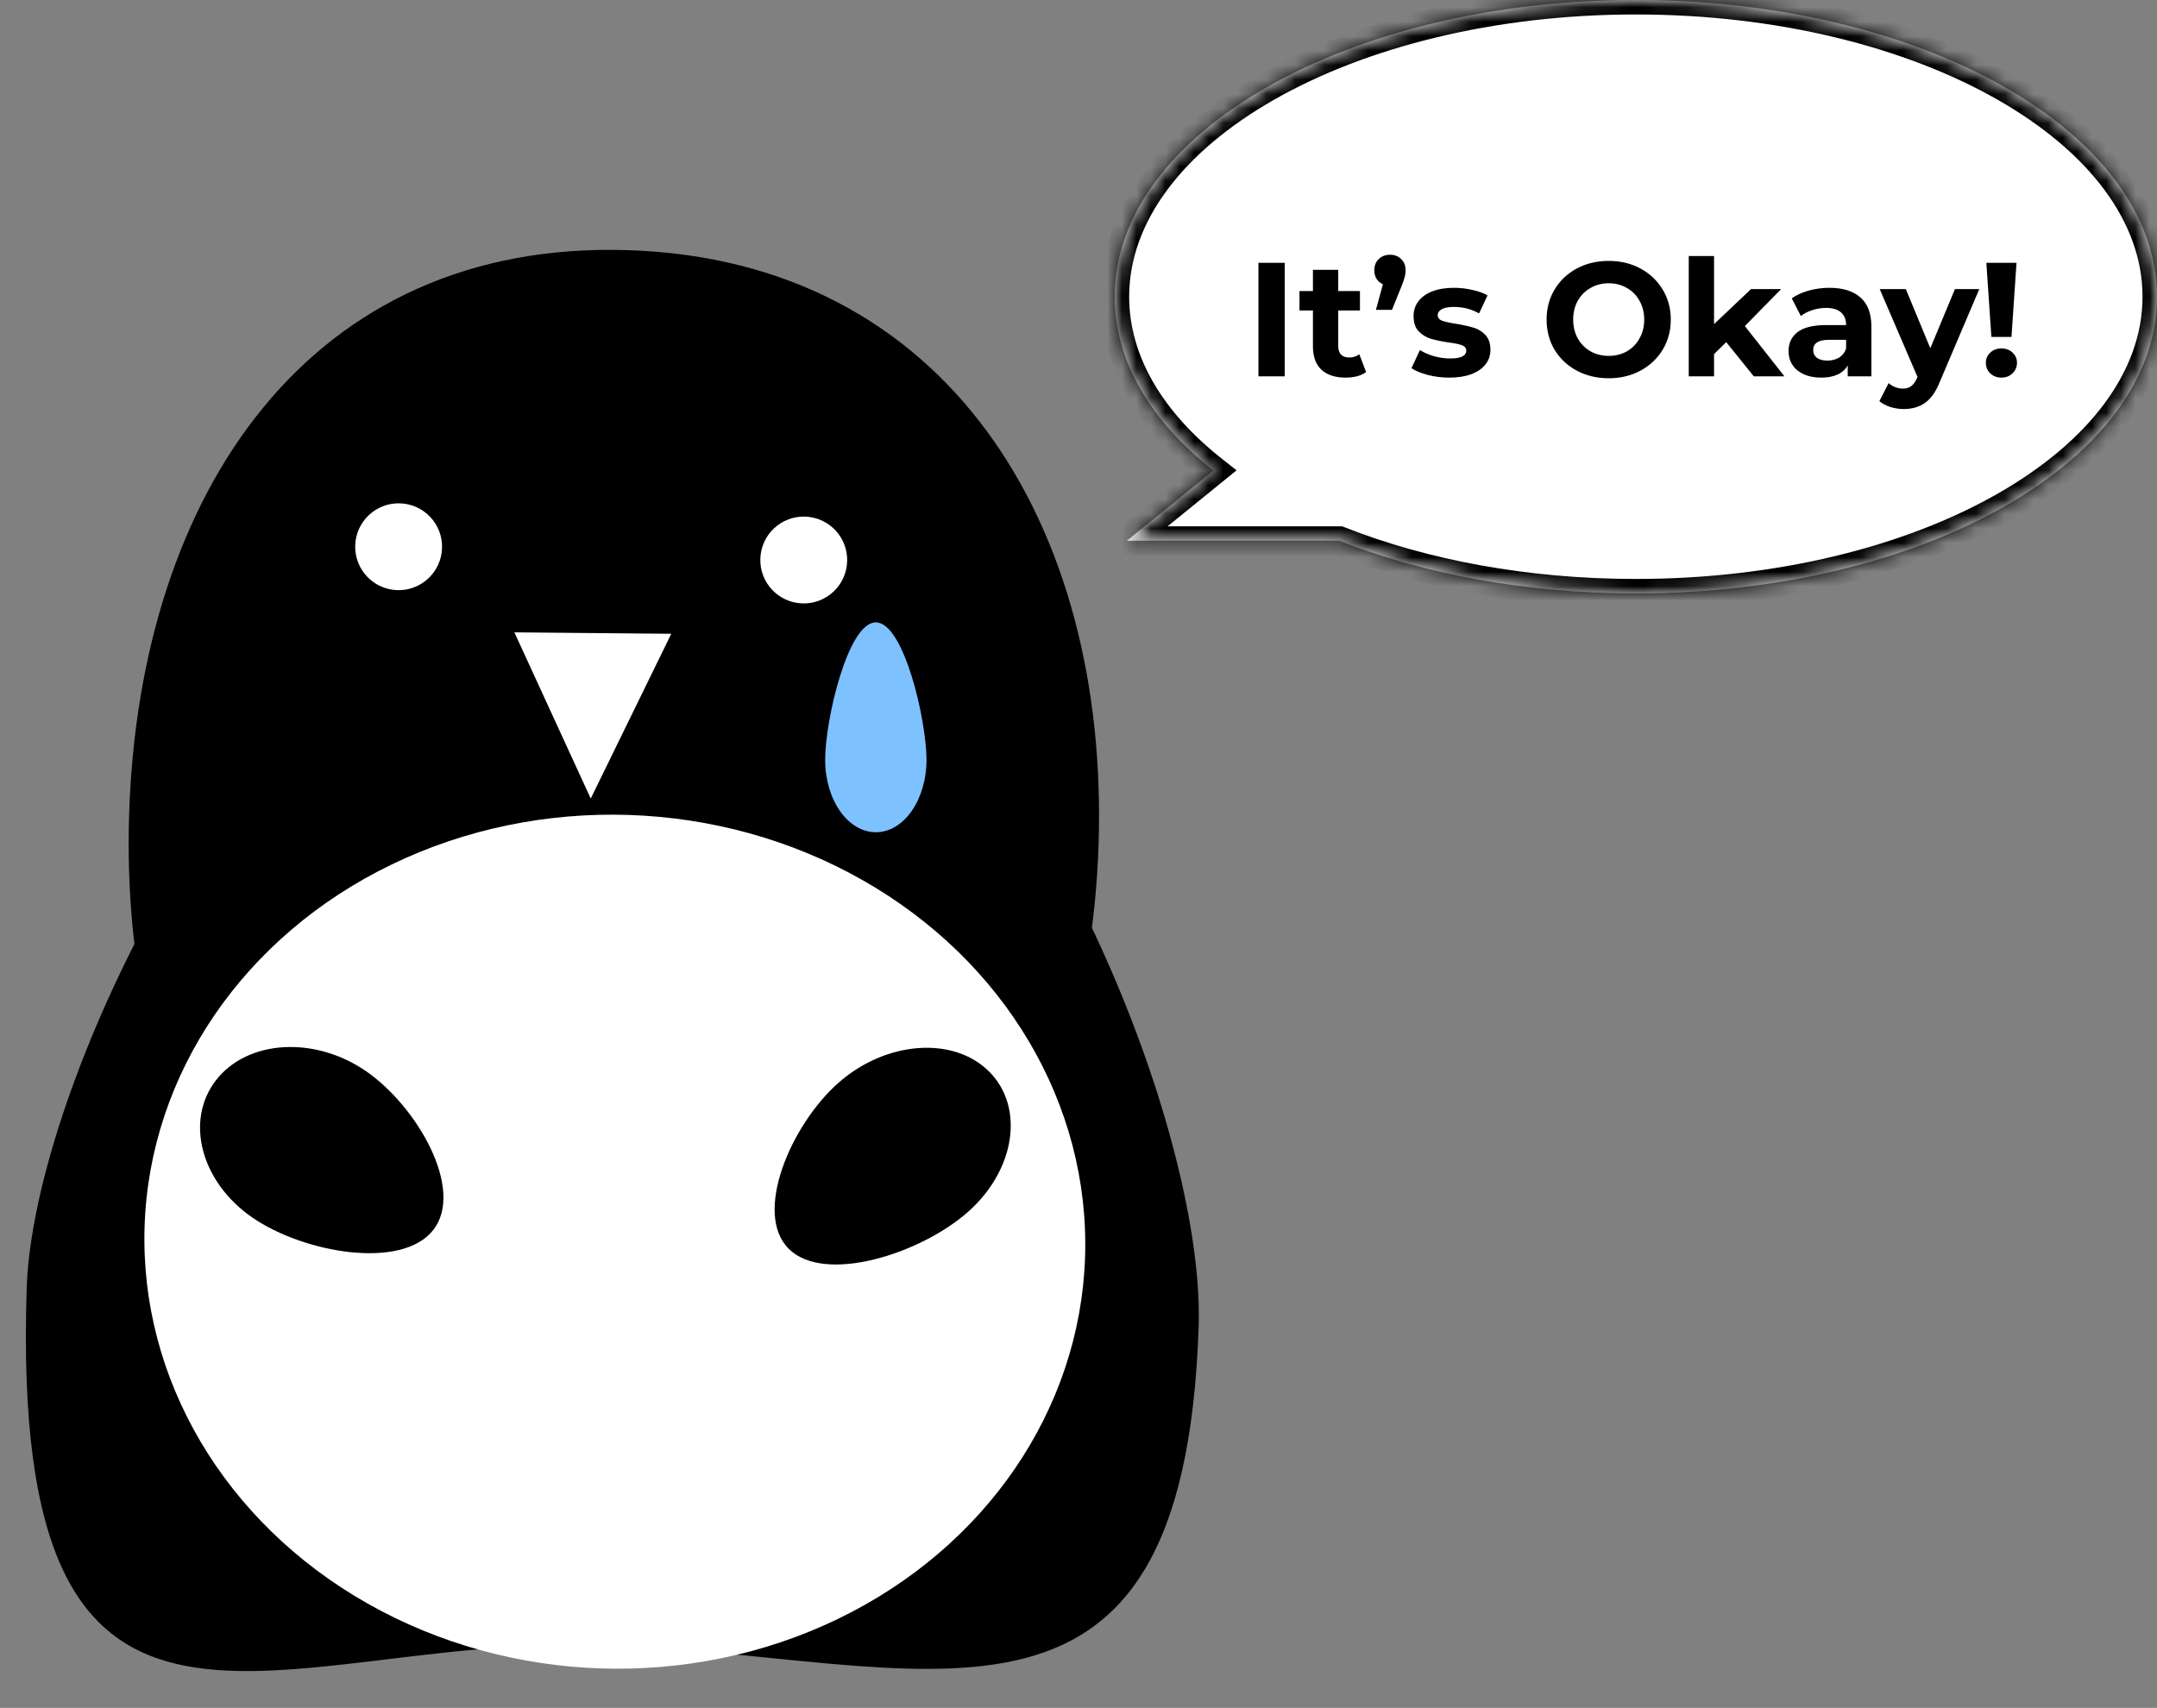 <svg width="149" height="118" viewBox="0 0 149 118" fill="none" xmlns="http://www.w3.org/2000/svg">
<rect x="0" y="0" width="149" height="118" fill="#808080" stroke="none"/>
<path d="M75.887 58.371C75.163 80.45 62.841 97.964 40.787 97.241C18.733 96.518 8.199 78.255 8.923 56.175C9.647 34.096 21.354 16.561 43.408 17.284C65.462 18.007 76.611 36.291 75.887 58.371Z" fill="black"/>
<path d="M82.801 91.626C81.769 123.106 63.913 114.385 41.557 113.652C19.202 112.919 0.615 126.489 1.845 88.972C2.375 72.777 21.77 34.584 44.125 35.317C66.481 36.05 83.332 75.431 82.801 91.626Z" fill="black"/>
<circle cx="27.536" cy="37.775" r="3" transform="rotate(1.878 27.536 37.775)" fill="white"/>
<circle cx="55.521" cy="38.692" r="3" transform="rotate(1.878 55.521 38.692)" fill="white"/>
<ellipse cx="42.471" cy="85.79" rx="32.5" ry="29.5" transform="rotate(1.878 42.471 85.79)" fill="white"/>
<path d="M40.807 55.173L35.532 43.69L46.369 43.789L40.807 55.173Z" fill="white"/>
<path d="M66.879 83.721C63.609 86.625 56.973 88.743 54.492 86.289C52.011 83.835 54.625 77.738 57.895 74.833C61.165 71.929 65.827 71.564 68.308 74.018C70.789 76.472 70.15 80.816 66.879 83.721Z" fill="black"/>
<path d="M25.274 74.002C28.83 76.448 32.103 82.173 29.939 84.969C27.775 87.764 20.992 86.572 17.437 84.126C13.882 81.68 12.754 77.431 14.919 74.636C17.083 71.841 21.719 71.557 25.274 74.002Z" fill="black"/>
<path d="M64 52.5C64 55.261 62.433 57.5 60.5 57.5C58.567 57.5 57 55.261 57 52.5C57 49.739 58.567 43 60.5 43C62.433 43 64 49.739 64 52.5Z" fill="#7EC1FF"/>
<mask id="path-10-inside-1" fill="white">
<path fill-rule="evenodd" clip-rule="evenodd" d="M113 41C132.882 41 149 31.822 149 20.5C149 9.178 132.882 0 113 0C93.118 0 77 9.178 77 20.5C77 24.984 79.528 29.132 83.818 32.507L77.838 37.363H92.523C98.336 39.656 105.393 41 113 41Z"/>
</mask>
<path fill-rule="evenodd" clip-rule="evenodd" d="M113 41C132.882 41 149 31.822 149 20.5C149 9.178 132.882 0 113 0C93.118 0 77 9.178 77 20.5C77 24.984 79.528 29.132 83.818 32.507L77.838 37.363H92.523C98.336 39.656 105.393 41 113 41Z" fill="white"/>
<path d="M83.818 32.507L84.448 33.283L85.42 32.495L84.436 31.721L83.818 32.507ZM77.838 37.363L77.207 36.587L75.019 38.363H77.838V37.363ZM92.523 37.363L92.89 36.433L92.713 36.363H92.523V37.363ZM148 20.5C148 25.645 144.328 30.501 137.961 34.127C131.623 37.736 122.8 40 113 40V42C123.082 42 132.259 39.675 138.951 35.865C145.613 32.071 150 26.676 150 20.5H148ZM113 1C122.8 1 131.623 3.264 137.961 6.873C144.328 10.499 148 15.355 148 20.5H150C150 14.324 145.613 8.929 138.951 5.135C132.259 1.325 123.082 -1 113 -1V1ZM78 20.5C78 15.355 81.672 10.499 88.039 6.873C94.377 3.264 103.2 1 113 1V-1C102.918 -1 93.741 1.325 87.049 5.135C80.387 8.929 76 14.324 76 20.5H78ZM84.436 31.721C80.297 28.465 78 24.578 78 20.5H76C76 25.39 78.76 29.8 83.2 33.293L84.436 31.721ZM78.468 38.139L84.448 33.283L83.188 31.731L77.207 36.587L78.468 38.139ZM92.523 36.363H77.838V38.363H92.523V36.363ZM113 40C105.506 40 98.575 38.676 92.89 36.433L92.156 38.293C98.097 40.637 105.279 42 113 42V40Z" fill="black" mask="url(#path-10-inside-1)"/>
<path d="M86.93 18.16H88.744V26H86.93V18.16ZM94.368 25.709C94.196 25.836 93.983 25.933 93.729 26C93.483 26.06 93.222 26.09 92.945 26.09C92.229 26.09 91.672 25.907 91.277 25.541C90.888 25.175 90.694 24.637 90.694 23.928V21.453H89.765V20.109H90.694V18.642H92.441V20.109H93.942V21.453H92.441V23.906C92.441 24.16 92.505 24.357 92.632 24.499C92.766 24.634 92.953 24.701 93.192 24.701C93.468 24.701 93.703 24.626 93.897 24.477L94.368 25.709ZM96.021 17.6C96.334 17.6 96.592 17.701 96.793 17.902C96.995 18.096 97.096 18.354 97.096 18.675C97.096 18.825 97.077 18.974 97.04 19.123C97.002 19.273 96.924 19.497 96.805 19.795L96.155 21.408H95.046L95.528 19.638C95.341 19.556 95.195 19.433 95.091 19.269C94.987 19.105 94.934 18.907 94.934 18.675C94.934 18.354 95.035 18.096 95.237 17.902C95.446 17.701 95.707 17.6 96.021 17.6ZM100.11 26.09C99.61 26.09 99.121 26.03 98.643 25.91C98.165 25.784 97.784 25.627 97.501 25.44L98.083 24.186C98.352 24.357 98.677 24.499 99.057 24.611C99.438 24.716 99.811 24.768 100.177 24.768C100.917 24.768 101.286 24.585 101.286 24.219C101.286 24.047 101.185 23.924 100.984 23.85C100.782 23.775 100.472 23.712 100.054 23.659C99.561 23.584 99.154 23.499 98.833 23.402C98.512 23.305 98.232 23.133 97.993 22.886C97.762 22.64 97.646 22.289 97.646 21.834C97.646 21.453 97.754 21.117 97.971 20.826C98.195 20.527 98.516 20.296 98.934 20.131C99.36 19.967 99.86 19.885 100.435 19.885C100.861 19.885 101.282 19.933 101.701 20.03C102.126 20.12 102.477 20.247 102.753 20.411L102.171 21.654C101.641 21.356 101.062 21.206 100.435 21.206C100.062 21.206 99.782 21.259 99.595 21.363C99.408 21.468 99.315 21.602 99.315 21.766C99.315 21.953 99.416 22.084 99.617 22.158C99.819 22.233 100.14 22.304 100.581 22.371C101.073 22.453 101.477 22.543 101.79 22.64C102.104 22.73 102.376 22.898 102.608 23.144C102.839 23.39 102.955 23.734 102.955 24.174C102.955 24.548 102.843 24.88 102.619 25.171C102.395 25.462 102.066 25.69 101.633 25.854C101.208 26.011 100.7 26.09 100.11 26.09ZM111.125 26.134C110.311 26.134 109.576 25.959 108.918 25.608C108.269 25.257 107.757 24.776 107.384 24.163C107.018 23.544 106.835 22.849 106.835 22.08C106.835 21.311 107.018 20.62 107.384 20.008C107.757 19.388 108.269 18.903 108.918 18.552C109.576 18.201 110.311 18.026 111.125 18.026C111.939 18.026 112.67 18.201 113.32 18.552C113.97 18.903 114.481 19.388 114.854 20.008C115.228 20.62 115.414 21.311 115.414 22.08C115.414 22.849 115.228 23.544 114.854 24.163C114.481 24.776 113.97 25.257 113.32 25.608C112.67 25.959 111.939 26.134 111.125 26.134ZM111.125 24.589C111.588 24.589 112.006 24.484 112.379 24.275C112.753 24.059 113.044 23.76 113.253 23.379C113.469 22.998 113.578 22.565 113.578 22.08C113.578 21.595 113.469 21.162 113.253 20.781C113.044 20.4 112.753 20.105 112.379 19.896C112.006 19.68 111.588 19.571 111.125 19.571C110.662 19.571 110.244 19.68 109.87 19.896C109.497 20.105 109.202 20.4 108.986 20.781C108.777 21.162 108.672 21.595 108.672 22.08C108.672 22.565 108.777 22.998 108.986 23.379C109.202 23.76 109.497 24.059 109.87 24.275C110.244 24.484 110.662 24.589 111.125 24.589ZM119.242 23.637L118.402 24.466V26H116.655V17.69H118.402V22.394L120.956 19.974H123.039L120.53 22.528L123.263 26H121.146L119.242 23.637ZM126.37 19.885C127.303 19.885 128.02 20.109 128.52 20.557C129.02 20.997 129.27 21.666 129.27 22.562V26H127.635V25.25C127.307 25.81 126.694 26.09 125.798 26.09C125.335 26.09 124.932 26.011 124.589 25.854C124.253 25.698 123.995 25.481 123.816 25.205C123.637 24.928 123.547 24.615 123.547 24.264C123.547 23.704 123.756 23.264 124.174 22.942C124.6 22.621 125.253 22.461 126.134 22.461H127.523C127.523 22.08 127.407 21.789 127.176 21.587C126.945 21.378 126.597 21.274 126.134 21.274C125.813 21.274 125.496 21.326 125.182 21.43C124.876 21.527 124.615 21.662 124.398 21.834L123.771 20.613C124.1 20.381 124.492 20.202 124.947 20.075C125.41 19.948 125.884 19.885 126.37 19.885ZM126.235 24.914C126.534 24.914 126.799 24.846 127.03 24.712C127.262 24.57 127.426 24.365 127.523 24.096V23.48H126.325C125.608 23.48 125.25 23.715 125.25 24.186C125.25 24.41 125.335 24.589 125.507 24.723C125.686 24.85 125.929 24.914 126.235 24.914ZM136.723 19.974L134.002 26.37C133.725 27.064 133.382 27.553 132.971 27.837C132.568 28.12 132.079 28.262 131.504 28.262C131.19 28.262 130.88 28.214 130.574 28.117C130.268 28.02 130.018 27.885 129.824 27.714L130.462 26.47C130.597 26.59 130.75 26.683 130.922 26.75C131.101 26.818 131.276 26.851 131.448 26.851C131.687 26.851 131.881 26.791 132.03 26.672C132.18 26.56 132.314 26.37 132.434 26.101L132.456 26.045L129.846 19.974H131.65L133.341 24.062L135.043 19.974H136.723ZM137.212 18.16H139.295L138.948 23.278H137.559L137.212 18.16ZM138.254 26.09C137.948 26.09 137.69 25.992 137.481 25.798C137.279 25.597 137.178 25.354 137.178 25.07C137.178 24.787 137.279 24.552 137.481 24.365C137.682 24.171 137.94 24.074 138.254 24.074C138.567 24.074 138.825 24.171 139.026 24.365C139.228 24.552 139.329 24.787 139.329 25.07C139.329 25.354 139.224 25.597 139.015 25.798C138.814 25.992 138.56 26.09 138.254 26.09Z" fill="black"/>
</svg>
